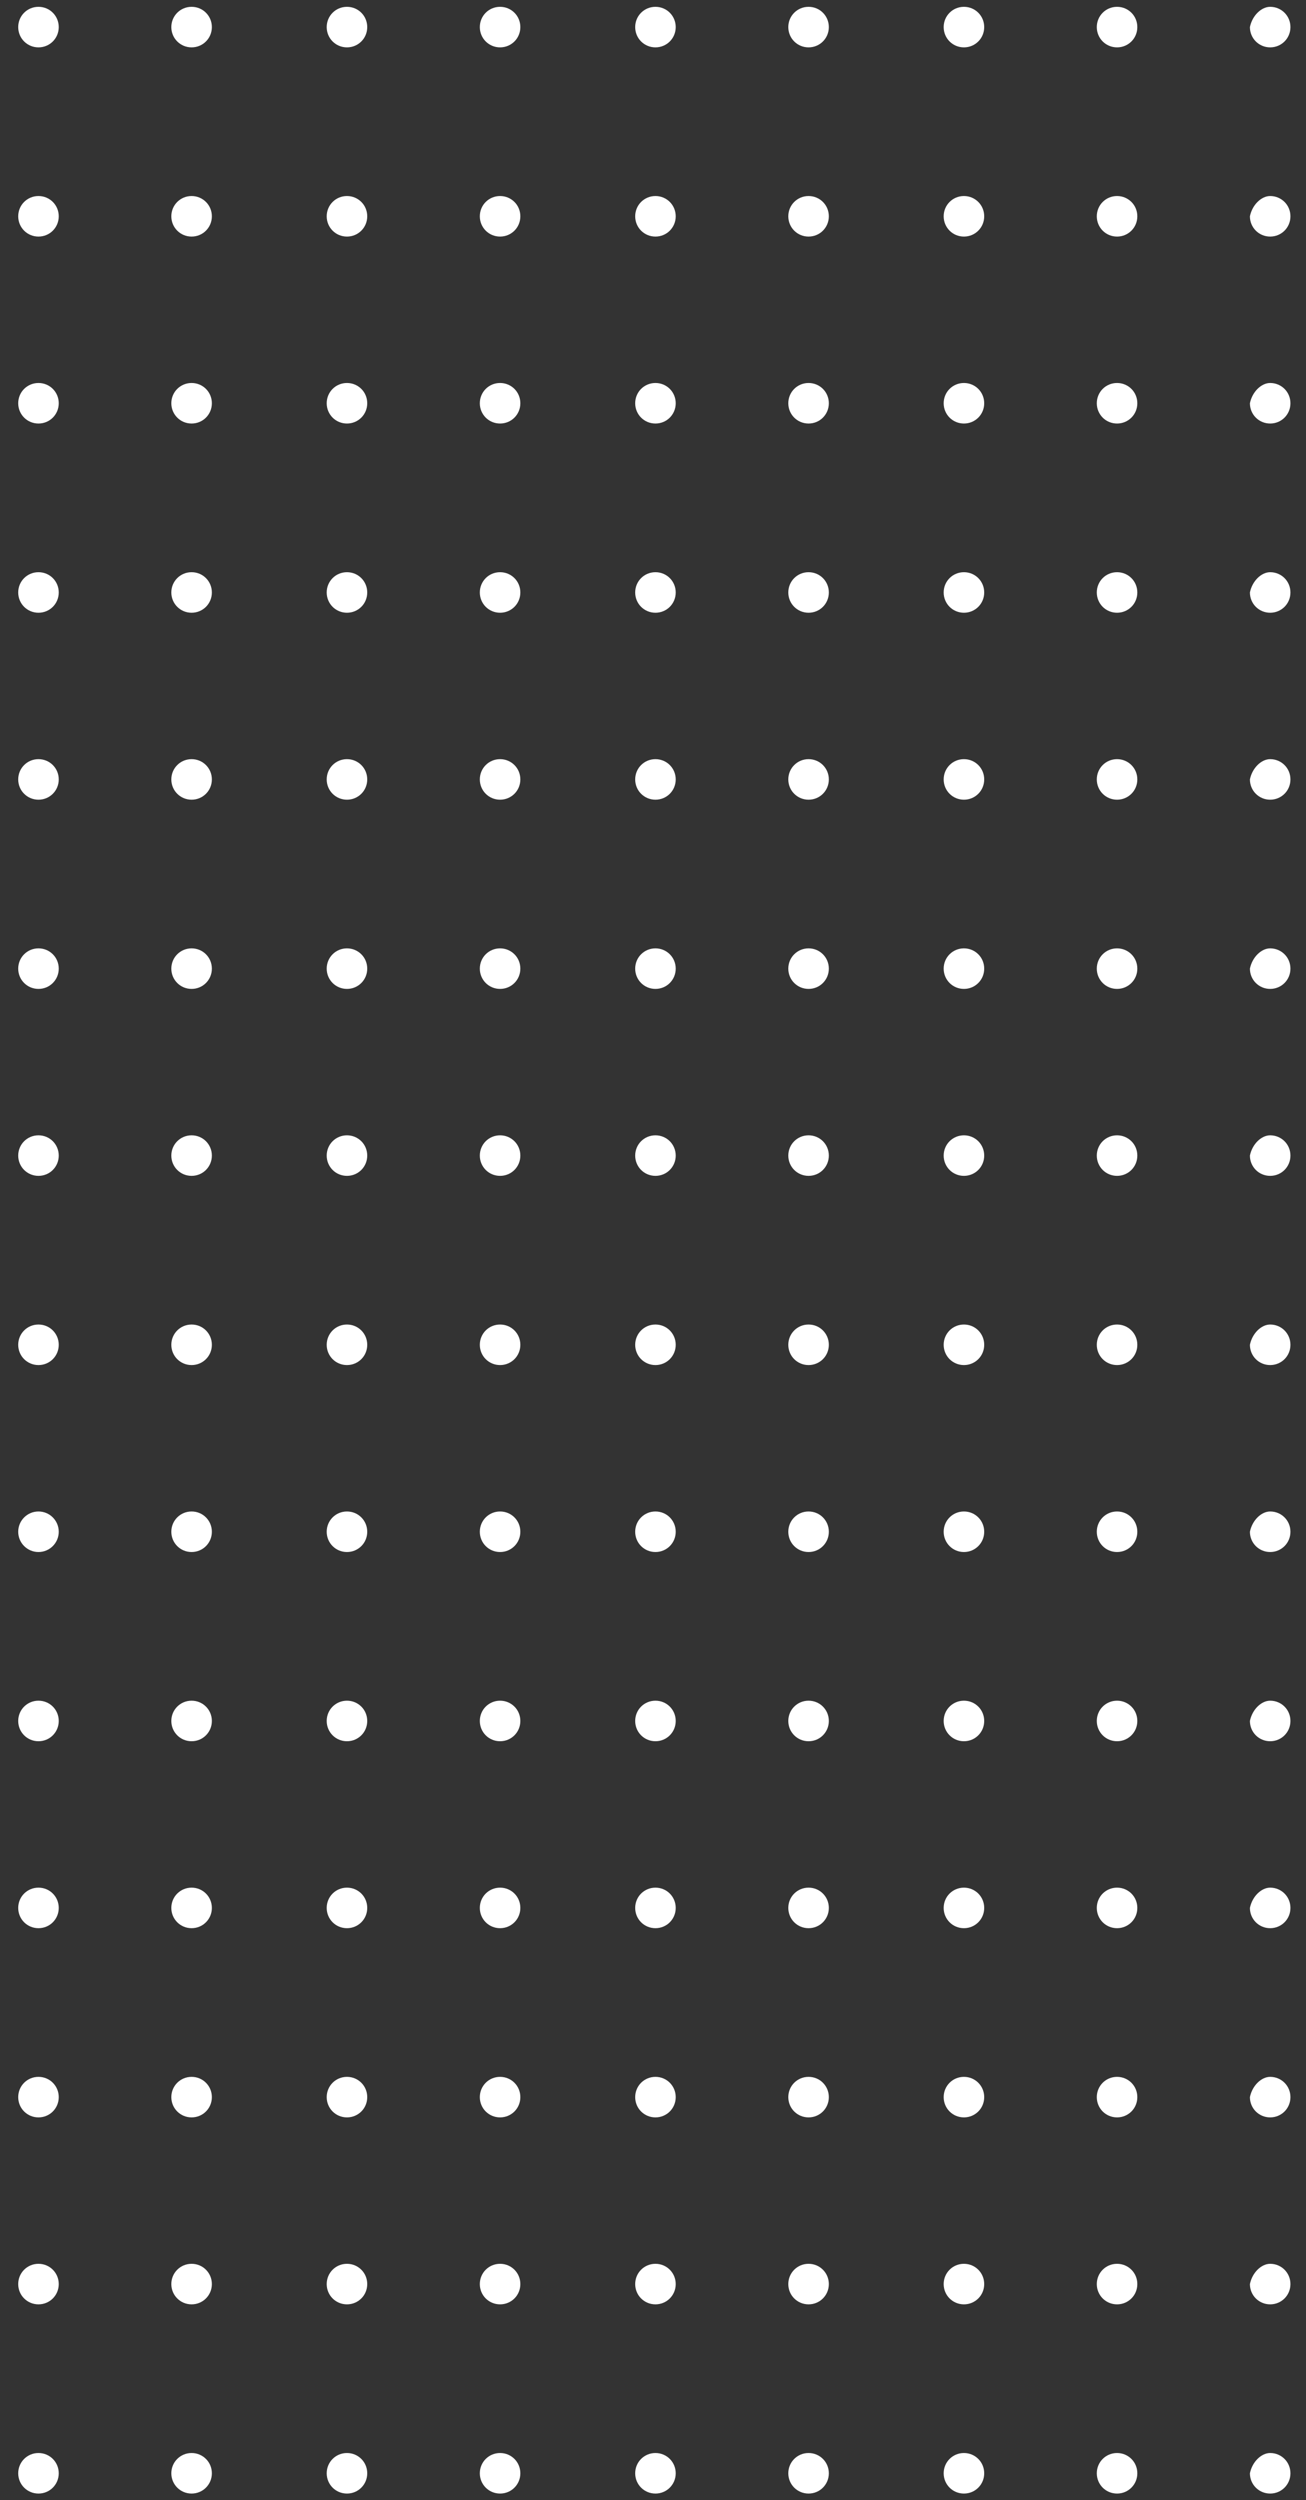 <svg width="58" height="111" viewBox="0 0 58 111" fill="none" xmlns="http://www.w3.org/2000/svg">
<rect x="0" y="0" width="58" height="111" fill="#333333" stroke="none"/>
<path d="M1.709 108.903C2.209 108.903 2.609 109.303 2.609 109.803C2.609 110.303 2.209 110.703 1.709 110.703C1.209 110.703 0.809 110.303 0.809 109.803C0.809 109.303 1.209 108.903 1.709 108.903Z" fill="white"/>
<path d="M1.709 100.503C2.209 100.503 2.609 100.903 2.609 101.403C2.609 101.903 2.209 102.303 1.709 102.303C1.209 102.303 0.809 101.903 0.809 101.403C0.809 100.903 1.209 100.503 1.709 100.503Z" fill="white"/>
<path d="M1.709 92.203C2.209 92.203 2.609 92.603 2.609 93.103C2.609 93.603 2.209 94.003 1.709 94.003C1.209 94.003 0.809 93.603 0.809 93.103C0.809 92.603 1.209 92.203 1.709 92.203Z" fill="white"/>
<path d="M1.709 83.803C2.209 83.803 2.609 84.203 2.609 84.703C2.609 85.203 2.209 85.603 1.709 85.603C1.209 85.603 0.809 85.203 0.809 84.703C0.809 84.203 1.209 83.803 1.709 83.803Z" fill="white"/>
<path d="M1.709 75.503C2.209 75.503 2.609 75.903 2.609 76.403C2.609 76.903 2.209 77.303 1.709 77.303C1.209 77.303 0.809 76.903 0.809 76.403C0.809 75.903 1.209 75.503 1.709 75.503Z" fill="white"/>
<path d="M0.809 68.003C0.809 68.5 1.212 68.903 1.709 68.903C2.206 68.903 2.609 68.5 2.609 68.003C2.609 67.506 2.206 67.103 1.709 67.103C1.212 67.103 0.809 67.506 0.809 68.003Z" fill="white"/>
<path d="M1.709 58.803C2.209 58.803 2.609 59.203 2.609 59.703C2.609 60.203 2.209 60.603 1.709 60.603C1.209 60.603 0.809 60.203 0.809 59.703C0.809 59.203 1.209 58.803 1.709 58.803Z" fill="white"/>
<path d="M1.709 50.403C2.209 50.403 2.609 50.803 2.609 51.303C2.609 51.803 2.209 52.203 1.709 52.203C1.209 52.203 0.809 51.803 0.809 51.303C0.809 50.803 1.209 50.403 1.709 50.403Z" fill="white"/>
<path d="M1.709 42.103C2.209 42.103 2.609 42.503 2.609 43.003C2.609 43.503 2.209 43.903 1.709 43.903C1.209 43.903 0.809 43.503 0.809 43.003C0.809 42.503 1.209 42.103 1.709 42.103Z" fill="white"/>
<path d="M1.709 33.703C2.209 33.703 2.609 34.103 2.609 34.603C2.609 35.103 2.209 35.503 1.709 35.503C1.209 35.503 0.809 35.103 0.809 34.603C0.809 34.103 1.209 33.703 1.709 33.703Z" fill="white"/>
<path d="M1.709 25.403C2.209 25.403 2.609 25.803 2.609 26.303C2.609 26.803 2.209 27.203 1.709 27.203C1.209 27.203 0.809 26.803 0.809 26.303C0.809 25.803 1.209 25.403 1.709 25.403Z" fill="white"/>
<path d="M1.709 17.003C2.209 17.003 2.609 17.403 2.609 17.903C2.609 18.403 2.209 18.803 1.709 18.803C1.209 18.803 0.809 18.403 0.809 17.903C0.809 17.403 1.209 17.003 1.709 17.003Z" fill="white"/>
<path d="M1.709 8.703C2.209 8.703 2.609 9.103 2.609 9.603C2.609 10.103 2.209 10.503 1.709 10.503C1.209 10.503 0.809 10.103 0.809 9.603C0.809 9.103 1.209 8.703 1.709 8.703Z" fill="white"/>
<path d="M1.709 0.303C2.209 0.303 2.609 0.703 2.609 1.203C2.609 1.703 2.209 2.103 1.709 2.103C1.209 2.103 0.809 1.703 0.809 1.203C0.809 0.703 1.209 0.303 1.709 0.303Z" fill="white"/>
<path d="M8.509 108.903C9.009 108.903 9.409 109.303 9.409 109.803C9.409 110.303 9.009 110.703 8.509 110.703C8.009 110.703 7.609 110.303 7.609 109.803C7.609 109.303 8.009 108.903 8.509 108.903Z" fill="white"/>
<path d="M8.509 100.503C9.009 100.503 9.409 100.903 9.409 101.403C9.409 101.903 9.009 102.303 8.509 102.303C8.009 102.303 7.609 101.903 7.609 101.403C7.609 100.903 8.009 100.503 8.509 100.503Z" fill="white"/>
<path d="M8.509 92.203C9.009 92.203 9.409 92.603 9.409 93.103C9.409 93.603 9.009 94.003 8.509 94.003C8.009 94.003 7.609 93.603 7.609 93.103C7.609 92.603 8.009 92.203 8.509 92.203Z" fill="white"/>
<path d="M8.509 83.803C9.009 83.803 9.409 84.203 9.409 84.703C9.409 85.203 9.009 85.603 8.509 85.603C8.009 85.603 7.609 85.203 7.609 84.703C7.609 84.203 8.009 83.803 8.509 83.803Z" fill="white"/>
<path d="M8.509 75.503C9.009 75.503 9.409 75.903 9.409 76.403C9.409 76.903 9.009 77.303 8.509 77.303C8.009 77.303 7.609 76.903 7.609 76.403C7.609 75.903 8.009 75.503 8.509 75.503Z" fill="white"/>
<path d="M8.509 67.103C9.009 67.103 9.409 67.503 9.409 68.003C9.409 68.503 9.009 68.903 8.509 68.903C8.009 68.903 7.609 68.503 7.609 68.003C7.609 67.503 8.009 67.103 8.509 67.103Z" fill="white"/>
<path d="M8.509 58.803C9.009 58.803 9.409 59.203 9.409 59.703C9.409 60.203 9.009 60.603 8.509 60.603C8.009 60.603 7.609 60.203 7.609 59.703C7.609 59.203 8.009 58.803 8.509 58.803Z" fill="white"/>
<path d="M8.509 50.403C9.009 50.403 9.409 50.803 9.409 51.303C9.409 51.803 9.009 52.203 8.509 52.203C8.009 52.203 7.609 51.803 7.609 51.303C7.609 50.803 8.009 50.403 8.509 50.403Z" fill="white"/>
<path d="M8.509 42.103C9.009 42.103 9.409 42.503 9.409 43.003C9.409 43.503 9.009 43.903 8.509 43.903C8.009 43.903 7.609 43.503 7.609 43.003C7.609 42.503 8.009 42.103 8.509 42.103Z" fill="white"/>
<path d="M8.509 33.703C9.009 33.703 9.409 34.103 9.409 34.603C9.409 35.103 9.009 35.503 8.509 35.503C8.009 35.503 7.609 35.103 7.609 34.603C7.609 34.103 8.009 33.703 8.509 33.703Z" fill="white"/>
<path d="M8.509 25.403C9.009 25.403 9.409 25.803 9.409 26.303C9.409 26.803 9.009 27.203 8.509 27.203C8.009 27.203 7.609 26.803 7.609 26.303C7.609 25.803 8.009 25.403 8.509 25.403Z" fill="white"/>
<path d="M8.509 17.003C9.009 17.003 9.409 17.403 9.409 17.903C9.409 18.403 9.009 18.803 8.509 18.803C8.009 18.803 7.609 18.403 7.609 17.903C7.609 17.403 8.009 17.003 8.509 17.003Z" fill="white"/>
<path d="M8.509 8.703C9.009 8.703 9.409 9.103 9.409 9.603C9.409 10.103 9.009 10.503 8.509 10.503C8.009 10.503 7.609 10.103 7.609 9.603C7.609 9.103 8.009 8.703 8.509 8.703Z" fill="white"/>
<path d="M8.509 0.303C9.009 0.303 9.409 0.703 9.409 1.203C9.409 1.703 9.009 2.103 8.509 2.103C8.009 2.103 7.609 1.703 7.609 1.203C7.609 0.703 8.009 0.303 8.509 0.303Z" fill="white"/>
<path d="M15.409 108.903C15.909 108.903 16.309 109.303 16.309 109.803C16.309 110.303 15.909 110.703 15.409 110.703C14.909 110.703 14.509 110.303 14.509 109.803C14.509 109.303 14.909 108.903 15.409 108.903Z" fill="white"/>
<path d="M15.409 100.503C15.909 100.503 16.309 100.903 16.309 101.403C16.309 101.903 15.909 102.303 15.409 102.303C14.909 102.303 14.509 101.903 14.509 101.403C14.509 100.903 14.909 100.503 15.409 100.503Z" fill="white"/>
<path d="M15.409 92.203C15.909 92.203 16.309 92.603 16.309 93.103C16.309 93.603 15.909 94.003 15.409 94.003C14.909 94.003 14.509 93.603 14.509 93.103C14.509 92.603 14.909 92.203 15.409 92.203Z" fill="white"/>
<path d="M15.409 83.803C15.909 83.803 16.309 84.203 16.309 84.703C16.309 85.203 15.909 85.603 15.409 85.603C14.909 85.603 14.509 85.203 14.509 84.703C14.509 84.203 14.909 83.803 15.409 83.803Z" fill="white"/>
<path d="M15.409 75.503C15.909 75.503 16.309 75.903 16.309 76.403C16.309 76.903 15.909 77.303 15.409 77.303C14.909 77.303 14.509 76.903 14.509 76.403C14.509 75.903 14.909 75.503 15.409 75.503Z" fill="white"/>
<path d="M15.409 67.103C15.909 67.103 16.309 67.503 16.309 68.003C16.309 68.503 15.909 68.903 15.409 68.903C14.909 68.903 14.509 68.503 14.509 68.003C14.509 67.503 14.909 67.103 15.409 67.103Z" fill="white"/>
<path d="M15.409 58.803C15.909 58.803 16.309 59.203 16.309 59.703C16.309 60.203 15.909 60.603 15.409 60.603C14.909 60.603 14.509 60.203 14.509 59.703C14.509 59.203 14.909 58.803 15.409 58.803Z" fill="white"/>
<path d="M15.409 50.403C15.909 50.403 16.309 50.803 16.309 51.303C16.309 51.803 15.909 52.203 15.409 52.203C14.909 52.203 14.509 51.803 14.509 51.303C14.509 50.803 14.909 50.403 15.409 50.403Z" fill="white"/>
<path d="M15.409 42.103C15.909 42.103 16.309 42.503 16.309 43.003C16.309 43.503 15.909 43.903 15.409 43.903C14.909 43.903 14.509 43.503 14.509 43.003C14.509 42.503 14.909 42.103 15.409 42.103Z" fill="white"/>
<path d="M15.409 33.703C15.909 33.703 16.309 34.103 16.309 34.603C16.309 35.103 15.909 35.503 15.409 35.503C14.909 35.503 14.509 35.103 14.509 34.603C14.509 34.103 14.909 33.703 15.409 33.703Z" fill="white"/>
<path d="M15.409 25.403C15.909 25.403 16.309 25.803 16.309 26.303C16.309 26.803 15.909 27.203 15.409 27.203C14.909 27.203 14.509 26.803 14.509 26.303C14.509 25.803 14.909 25.403 15.409 25.403Z" fill="white"/>
<path d="M15.409 17.003C15.909 17.003 16.309 17.403 16.309 17.903C16.309 18.403 15.909 18.803 15.409 18.803C14.909 18.803 14.509 18.403 14.509 17.903C14.509 17.403 14.909 17.003 15.409 17.003Z" fill="white"/>
<path d="M15.409 8.703C15.909 8.703 16.309 9.103 16.309 9.603C16.309 10.103 15.909 10.503 15.409 10.503C14.909 10.503 14.509 10.103 14.509 9.603C14.509 9.103 14.909 8.703 15.409 8.703Z" fill="white"/>
<path d="M15.409 0.303C15.909 0.303 16.309 0.703 16.309 1.203C16.309 1.703 15.909 2.103 15.409 2.103C14.909 2.103 14.509 1.703 14.509 1.203C14.509 0.703 14.909 0.303 15.409 0.303Z" fill="white"/>
<path d="M22.209 108.903C22.709 108.903 23.109 109.303 23.109 109.803C23.109 110.303 22.709 110.703 22.209 110.703C21.709 110.703 21.309 110.303 21.309 109.803C21.309 109.303 21.709 108.903 22.209 108.903Z" fill="white"/>
<path d="M22.209 100.503C22.709 100.503 23.109 100.903 23.109 101.403C23.109 101.903 22.709 102.303 22.209 102.303C21.709 102.303 21.309 101.903 21.309 101.403C21.309 100.903 21.709 100.503 22.209 100.503Z" fill="white"/>
<path d="M22.209 92.203C22.709 92.203 23.109 92.603 23.109 93.103C23.109 93.603 22.709 94.003 22.209 94.003C21.709 94.003 21.309 93.603 21.309 93.103C21.309 92.603 21.709 92.203 22.209 92.203Z" fill="white"/>
<path d="M22.209 83.803C22.709 83.803 23.109 84.203 23.109 84.703C23.109 85.203 22.709 85.603 22.209 85.603C21.709 85.603 21.309 85.203 21.309 84.703C21.309 84.203 21.709 83.803 22.209 83.803Z" fill="white"/>
<path d="M22.209 75.503C22.709 75.503 23.109 75.903 23.109 76.403C23.109 76.903 22.709 77.303 22.209 77.303C21.709 77.303 21.309 76.903 21.309 76.403C21.309 75.903 21.709 75.503 22.209 75.503Z" fill="white"/>
<path d="M22.209 67.103C22.709 67.103 23.109 67.503 23.109 68.003C23.109 68.503 22.709 68.903 22.209 68.903C21.709 68.903 21.309 68.503 21.309 68.003C21.309 67.503 21.709 67.103 22.209 67.103Z" fill="white"/>
<path d="M22.209 58.803C22.709 58.803 23.109 59.203 23.109 59.703C23.109 60.203 22.709 60.603 22.209 60.603C21.709 60.603 21.309 60.203 21.309 59.703C21.309 59.203 21.709 58.803 22.209 58.803Z" fill="white"/>
<path d="M22.209 50.403C22.709 50.403 23.109 50.803 23.109 51.303C23.109 51.803 22.709 52.203 22.209 52.203C21.709 52.203 21.309 51.803 21.309 51.303C21.309 50.803 21.709 50.403 22.209 50.403Z" fill="white"/>
<path d="M22.209 42.103C22.709 42.103 23.109 42.503 23.109 43.003C23.109 43.503 22.709 43.903 22.209 43.903C21.709 43.903 21.309 43.503 21.309 43.003C21.309 42.503 21.709 42.103 22.209 42.103Z" fill="white"/>
<path d="M22.209 33.703C22.709 33.703 23.109 34.103 23.109 34.603C23.109 35.103 22.709 35.503 22.209 35.503C21.709 35.503 21.309 35.103 21.309 34.603C21.309 34.103 21.709 33.703 22.209 33.703Z" fill="white"/>
<path d="M22.209 25.403C22.709 25.403 23.109 25.803 23.109 26.303C23.109 26.803 22.709 27.203 22.209 27.203C21.709 27.203 21.309 26.803 21.309 26.303C21.309 25.803 21.709 25.403 22.209 25.403Z" fill="white"/>
<path d="M22.209 17.003C22.709 17.003 23.109 17.403 23.109 17.903C23.109 18.403 22.709 18.803 22.209 18.803C21.709 18.803 21.309 18.403 21.309 17.903C21.309 17.403 21.709 17.003 22.209 17.003Z" fill="white"/>
<path d="M22.209 8.703C22.709 8.703 23.109 9.103 23.109 9.603C23.109 10.103 22.709 10.503 22.209 10.503C21.709 10.503 21.309 10.103 21.309 9.603C21.309 9.103 21.709 8.703 22.209 8.703Z" fill="white"/>
<path d="M22.209 0.303C22.709 0.303 23.109 0.703 23.109 1.203C23.109 1.703 22.709 2.103 22.209 2.103C21.709 2.103 21.309 1.703 21.309 1.203C21.309 0.703 21.709 0.303 22.209 0.303Z" fill="white"/>
<path d="M29.109 108.903C29.609 108.903 30.009 109.303 30.009 109.803C30.009 110.303 29.609 110.703 29.109 110.703C28.609 110.703 28.209 110.303 28.209 109.803C28.209 109.303 28.609 108.903 29.109 108.903Z" fill="white"/>
<path d="M29.109 100.503C29.609 100.503 30.009 100.903 30.009 101.403C30.009 101.903 29.609 102.303 29.109 102.303C28.609 102.303 28.209 101.903 28.209 101.403C28.209 100.903 28.609 100.503 29.109 100.503Z" fill="white"/>
<path d="M29.109 92.203C29.609 92.203 30.009 92.603 30.009 93.103C30.009 93.603 29.609 94.003 29.109 94.003C28.609 94.003 28.209 93.603 28.209 93.103C28.209 92.603 28.609 92.203 29.109 92.203Z" fill="white"/>
<path d="M29.109 83.803C29.609 83.803 30.009 84.203 30.009 84.703C30.009 85.203 29.609 85.603 29.109 85.603C28.609 85.603 28.209 85.203 28.209 84.703C28.209 84.203 28.609 83.803 29.109 83.803Z" fill="white"/>
<path d="M29.109 75.503C29.609 75.503 30.009 75.903 30.009 76.403C30.009 76.903 29.609 77.303 29.109 77.303C28.609 77.303 28.209 76.903 28.209 76.403C28.209 75.903 28.609 75.503 29.109 75.503Z" fill="white"/>
<path d="M29.109 67.103C29.609 67.103 30.009 67.503 30.009 68.003C30.009 68.503 29.609 68.903 29.109 68.903C28.609 68.903 28.209 68.503 28.209 68.003C28.209 67.503 28.609 67.103 29.109 67.103Z" fill="white"/>
<path d="M29.109 58.803C29.609 58.803 30.009 59.203 30.009 59.703C30.009 60.203 29.609 60.603 29.109 60.603C28.609 60.603 28.209 60.203 28.209 59.703C28.209 59.203 28.609 58.803 29.109 58.803Z" fill="white"/>
<path d="M29.109 50.403C29.609 50.403 30.009 50.803 30.009 51.303C30.009 51.803 29.609 52.203 29.109 52.203C28.609 52.203 28.209 51.803 28.209 51.303C28.209 50.803 28.609 50.403 29.109 50.403Z" fill="white"/>
<path d="M29.109 42.103C29.609 42.103 30.009 42.503 30.009 43.003C30.009 43.503 29.609 43.903 29.109 43.903C28.609 43.903 28.209 43.503 28.209 43.003C28.209 42.503 28.609 42.103 29.109 42.103Z" fill="white"/>
<path d="M29.109 33.703C29.609 33.703 30.009 34.103 30.009 34.603C30.009 35.103 29.609 35.503 29.109 35.503C28.609 35.503 28.209 35.103 28.209 34.603C28.209 34.103 28.609 33.703 29.109 33.703Z" fill="white"/>
<path d="M29.109 25.403C29.609 25.403 30.009 25.803 30.009 26.303C30.009 26.803 29.609 27.203 29.109 27.203C28.609 27.203 28.209 26.803 28.209 26.303C28.209 25.803 28.609 25.403 29.109 25.403Z" fill="white"/>
<path d="M29.109 17.003C29.609 17.003 30.009 17.403 30.009 17.903C30.009 18.403 29.609 18.803 29.109 18.803C28.609 18.803 28.209 18.403 28.209 17.903C28.209 17.403 28.609 17.003 29.109 17.003Z" fill="white"/>
<path d="M29.109 8.703C29.609 8.703 30.009 9.103 30.009 9.603C30.009 10.103 29.609 10.503 29.109 10.503C28.609 10.503 28.209 10.103 28.209 9.603C28.209 9.103 28.609 8.703 29.109 8.703Z" fill="white"/>
<path d="M29.109 0.303C29.609 0.303 30.009 0.703 30.009 1.203C30.009 1.703 29.609 2.103 29.109 2.103C28.609 2.103 28.209 1.703 28.209 1.203C28.209 0.703 28.609 0.303 29.109 0.303Z" fill="white"/>
<path d="M35.909 108.903C36.409 108.903 36.809 109.303 36.809 109.803C36.809 110.303 36.409 110.703 35.909 110.703C35.409 110.703 35.009 110.303 35.009 109.803C35.009 109.303 35.409 108.903 35.909 108.903Z" fill="white"/>
<path d="M35.909 100.503C36.409 100.503 36.809 100.903 36.809 101.403C36.809 101.903 36.409 102.303 35.909 102.303C35.409 102.303 35.009 101.903 35.009 101.403C35.009 100.903 35.409 100.503 35.909 100.503Z" fill="white"/>
<path d="M35.909 92.203C36.409 92.203 36.809 92.603 36.809 93.103C36.809 93.603 36.409 94.003 35.909 94.003C35.409 94.003 35.009 93.603 35.009 93.103C35.009 92.603 35.409 92.203 35.909 92.203Z" fill="white"/>
<path d="M35.909 83.803C36.409 83.803 36.809 84.203 36.809 84.703C36.809 85.203 36.409 85.603 35.909 85.603C35.409 85.603 35.009 85.203 35.009 84.703C35.009 84.203 35.409 83.803 35.909 83.803Z" fill="white"/>
<path d="M35.909 75.503C36.409 75.503 36.809 75.903 36.809 76.403C36.809 76.903 36.409 77.303 35.909 77.303C35.409 77.303 35.009 76.903 35.009 76.403C35.009 75.903 35.409 75.503 35.909 75.503Z" fill="white"/>
<path d="M35.909 67.103C36.409 67.103 36.809 67.503 36.809 68.003C36.809 68.503 36.409 68.903 35.909 68.903C35.409 68.903 35.009 68.503 35.009 68.003C35.009 67.503 35.409 67.103 35.909 67.103Z" fill="white"/>
<path d="M35.909 58.803C36.409 58.803 36.809 59.203 36.809 59.703C36.809 60.203 36.409 60.603 35.909 60.603C35.409 60.603 35.009 60.203 35.009 59.703C35.009 59.203 35.409 58.803 35.909 58.803Z" fill="white"/>
<path d="M35.909 50.403C36.409 50.403 36.809 50.803 36.809 51.303C36.809 51.803 36.409 52.203 35.909 52.203C35.409 52.203 35.009 51.803 35.009 51.303C35.009 50.803 35.409 50.403 35.909 50.403Z" fill="white"/>
<path d="M35.909 42.103C36.409 42.103 36.809 42.503 36.809 43.003C36.809 43.503 36.409 43.903 35.909 43.903C35.409 43.903 35.009 43.503 35.009 43.003C35.009 42.503 35.409 42.103 35.909 42.103Z" fill="white"/>
<path d="M35.909 33.703C36.409 33.703 36.809 34.103 36.809 34.603C36.809 35.103 36.409 35.503 35.909 35.503C35.409 35.503 35.009 35.103 35.009 34.603C35.009 34.103 35.409 33.703 35.909 33.703Z" fill="white"/>
<path d="M35.909 25.403C36.409 25.403 36.809 25.803 36.809 26.303C36.809 26.803 36.409 27.203 35.909 27.203C35.409 27.203 35.009 26.803 35.009 26.303C35.009 25.803 35.409 25.403 35.909 25.403Z" fill="white"/>
<path d="M35.909 17.003C36.409 17.003 36.809 17.403 36.809 17.903C36.809 18.403 36.409 18.803 35.909 18.803C35.409 18.803 35.009 18.403 35.009 17.903C35.009 17.403 35.409 17.003 35.909 17.003Z" fill="white"/>
<path d="M35.909 8.703C36.409 8.703 36.809 9.103 36.809 9.603C36.809 10.103 36.409 10.503 35.909 10.503C35.409 10.503 35.009 10.103 35.009 9.603C35.009 9.103 35.409 8.703 35.909 8.703Z" fill="white"/>
<path d="M35.909 0.303C36.409 0.303 36.809 0.703 36.809 1.203C36.809 1.703 36.409 2.103 35.909 2.103C35.409 2.103 35.009 1.703 35.009 1.203C35.009 0.703 35.409 0.303 35.909 0.303Z" fill="white"/>
<path d="M42.809 108.903C43.309 108.903 43.709 109.303 43.709 109.803C43.709 110.303 43.309 110.703 42.809 110.703C42.309 110.703 41.909 110.303 41.909 109.803C41.909 109.303 42.309 108.903 42.809 108.903Z" fill="white"/>
<path d="M42.809 100.503C43.309 100.503 43.709 100.903 43.709 101.403C43.709 101.903 43.309 102.303 42.809 102.303C42.309 102.303 41.909 101.903 41.909 101.403C41.909 100.903 42.309 100.503 42.809 100.503Z" fill="white"/>
<path d="M42.809 92.203C43.309 92.203 43.709 92.603 43.709 93.103C43.709 93.603 43.309 94.003 42.809 94.003C42.309 94.003 41.909 93.603 41.909 93.103C41.909 92.603 42.309 92.203 42.809 92.203Z" fill="white"/>
<path d="M42.809 83.803C43.309 83.803 43.709 84.203 43.709 84.703C43.709 85.203 43.309 85.603 42.809 85.603C42.309 85.603 41.909 85.203 41.909 84.703C41.909 84.203 42.309 83.803 42.809 83.803Z" fill="white"/>
<path d="M42.809 75.503C43.309 75.503 43.709 75.903 43.709 76.403C43.709 76.903 43.309 77.303 42.809 77.303C42.309 77.303 41.909 76.903 41.909 76.403C41.909 75.903 42.309 75.503 42.809 75.503Z" fill="white"/>
<path d="M42.809 67.103C43.309 67.103 43.709 67.503 43.709 68.003C43.709 68.503 43.309 68.903 42.809 68.903C42.309 68.903 41.909 68.503 41.909 68.003C41.909 67.503 42.309 67.103 42.809 67.103Z" fill="white"/>
<path d="M42.809 58.803C43.309 58.803 43.709 59.203 43.709 59.703C43.709 60.203 43.309 60.603 42.809 60.603C42.309 60.603 41.909 60.203 41.909 59.703C41.909 59.203 42.309 58.803 42.809 58.803Z" fill="white"/>
<path d="M42.809 50.403C43.309 50.403 43.709 50.803 43.709 51.303C43.709 51.803 43.309 52.203 42.809 52.203C42.309 52.203 41.909 51.803 41.909 51.303C41.909 50.803 42.309 50.403 42.809 50.403Z" fill="white"/>
<path d="M42.809 42.103C43.309 42.103 43.709 42.503 43.709 43.003C43.709 43.503 43.309 43.903 42.809 43.903C42.309 43.903 41.909 43.503 41.909 43.003C41.909 42.503 42.309 42.103 42.809 42.103Z" fill="white"/>
<path d="M42.809 33.703C43.309 33.703 43.709 34.103 43.709 34.603C43.709 35.103 43.309 35.503 42.809 35.503C42.309 35.503 41.909 35.103 41.909 34.603C41.909 34.103 42.309 33.703 42.809 33.703Z" fill="white"/>
<path d="M42.809 25.403C43.309 25.403 43.709 25.803 43.709 26.303C43.709 26.803 43.309 27.203 42.809 27.203C42.309 27.203 41.909 26.803 41.909 26.303C41.909 25.803 42.309 25.403 42.809 25.403Z" fill="white"/>
<path d="M42.809 17.003C43.309 17.003 43.709 17.403 43.709 17.903C43.709 18.403 43.309 18.803 42.809 18.803C42.309 18.803 41.909 18.403 41.909 17.903C41.909 17.403 42.309 17.003 42.809 17.003Z" fill="white"/>
<path d="M42.809 8.703C43.309 8.703 43.709 9.103 43.709 9.603C43.709 10.103 43.309 10.503 42.809 10.503C42.309 10.503 41.909 10.103 41.909 9.603C41.909 9.103 42.309 8.703 42.809 8.703Z" fill="white"/>
<path d="M42.809 0.303C43.309 0.303 43.709 0.703 43.709 1.203C43.709 1.703 43.309 2.103 42.809 2.103C42.309 2.103 41.909 1.703 41.909 1.203C41.909 0.703 42.309 0.303 42.809 0.303Z" fill="white"/>
<path d="M49.609 108.903C50.109 108.903 50.509 109.303 50.509 109.803C50.509 110.303 50.109 110.703 49.609 110.703C49.109 110.703 48.709 110.303 48.709 109.803C48.709 109.303 49.109 108.903 49.609 108.903Z" fill="white"/>
<path d="M49.609 100.503C50.109 100.503 50.509 100.903 50.509 101.403C50.509 101.903 50.109 102.303 49.609 102.303C49.109 102.303 48.709 101.903 48.709 101.403C48.709 100.903 49.109 100.503 49.609 100.503Z" fill="white"/>
<path d="M49.609 92.203C50.109 92.203 50.509 92.603 50.509 93.103C50.509 93.603 50.109 94.003 49.609 94.003C49.109 94.003 48.709 93.603 48.709 93.103C48.709 92.603 49.109 92.203 49.609 92.203Z" fill="white"/>
<path d="M49.609 83.803C50.109 83.803 50.509 84.203 50.509 84.703C50.509 85.203 50.109 85.603 49.609 85.603C49.109 85.603 48.709 85.203 48.709 84.703C48.709 84.203 49.109 83.803 49.609 83.803Z" fill="white"/>
<path d="M49.609 75.503C50.109 75.503 50.509 75.903 50.509 76.403C50.509 76.903 50.109 77.303 49.609 77.303C49.109 77.303 48.709 76.903 48.709 76.403C48.709 75.903 49.109 75.503 49.609 75.503Z" fill="white"/>
<path d="M49.609 67.103C50.109 67.103 50.509 67.503 50.509 68.003C50.509 68.503 50.109 68.903 49.609 68.903C49.109 68.903 48.709 68.503 48.709 68.003C48.709 67.503 49.109 67.103 49.609 67.103Z" fill="white"/>
<path d="M49.609 58.803C50.109 58.803 50.509 59.203 50.509 59.703C50.509 60.203 50.109 60.603 49.609 60.603C49.109 60.603 48.709 60.203 48.709 59.703C48.709 59.203 49.109 58.803 49.609 58.803Z" fill="white"/>
<path d="M49.609 50.403C50.109 50.403 50.509 50.803 50.509 51.303C50.509 51.803 50.109 52.203 49.609 52.203C49.109 52.203 48.709 51.803 48.709 51.303C48.709 50.803 49.109 50.403 49.609 50.403Z" fill="white"/>
<path d="M49.609 42.103C50.109 42.103 50.509 42.503 50.509 43.003C50.509 43.503 50.109 43.903 49.609 43.903C49.109 43.903 48.709 43.503 48.709 43.003C48.709 42.503 49.109 42.103 49.609 42.103Z" fill="white"/>
<path d="M49.609 33.703C50.109 33.703 50.509 34.103 50.509 34.603C50.509 35.103 50.109 35.503 49.609 35.503C49.109 35.503 48.709 35.103 48.709 34.603C48.709 34.103 49.109 33.703 49.609 33.703Z" fill="white"/>
<path d="M49.609 25.403C50.109 25.403 50.509 25.803 50.509 26.303C50.509 26.803 50.109 27.203 49.609 27.203C49.109 27.203 48.709 26.803 48.709 26.303C48.709 25.803 49.109 25.403 49.609 25.403Z" fill="white"/>
<path d="M49.609 17.003C50.109 17.003 50.509 17.403 50.509 17.903C50.509 18.403 50.109 18.803 49.609 18.803C49.109 18.803 48.709 18.403 48.709 17.903C48.709 17.403 49.109 17.003 49.609 17.003Z" fill="white"/>
<path d="M49.609 8.703C50.109 8.703 50.509 9.103 50.509 9.603C50.509 10.103 50.109 10.503 49.609 10.503C49.109 10.503 48.709 10.103 48.709 9.603C48.709 9.103 49.109 8.703 49.609 8.703Z" fill="white"/>
<path d="M49.609 0.303C50.109 0.303 50.509 0.703 50.509 1.203C50.509 1.703 50.109 2.103 49.609 2.103C49.109 2.103 48.709 1.703 48.709 1.203C48.709 0.703 49.109 0.303 49.609 0.303Z" fill="white"/>
<path d="M56.409 108.903C56.909 108.903 57.309 109.303 57.309 109.803C57.309 110.303 56.909 110.703 56.409 110.703C55.909 110.703 55.509 110.303 55.509 109.803C55.609 109.303 56.009 108.903 56.409 108.903Z" fill="white"/>
<path d="M56.409 100.503C56.909 100.503 57.309 100.903 57.309 101.403C57.309 101.903 56.909 102.303 56.409 102.303C55.909 102.303 55.509 101.903 55.509 101.403C55.609 100.903 56.009 100.503 56.409 100.503Z" fill="white"/>
<path d="M56.409 92.203C56.909 92.203 57.309 92.603 57.309 93.103C57.309 93.603 56.909 94.003 56.409 94.003C55.909 94.003 55.509 93.603 55.509 93.103C55.609 92.603 56.009 92.203 56.409 92.203Z" fill="white"/>
<path d="M56.409 83.803C56.909 83.803 57.309 84.203 57.309 84.703C57.309 85.203 56.909 85.603 56.409 85.603C55.909 85.603 55.509 85.203 55.509 84.703C55.609 84.203 56.009 83.803 56.409 83.803Z" fill="white"/>
<path d="M56.409 75.503C56.909 75.503 57.309 75.903 57.309 76.403C57.309 76.903 56.909 77.303 56.409 77.303C55.909 77.303 55.509 76.903 55.509 76.403C55.609 75.903 56.009 75.503 56.409 75.503Z" fill="white"/>
<path d="M56.409 67.103C56.909 67.103 57.309 67.503 57.309 68.003C57.309 68.503 56.909 68.903 56.409 68.903C55.909 68.903 55.509 68.503 55.509 68.003C55.609 67.503 56.009 67.103 56.409 67.103Z" fill="white"/>
<path d="M56.409 58.803C56.909 58.803 57.309 59.203 57.309 59.703C57.309 60.203 56.909 60.603 56.409 60.603C55.909 60.603 55.509 60.203 55.509 59.703C55.609 59.203 56.009 58.803 56.409 58.803Z" fill="white"/>
<path d="M56.409 50.403C56.909 50.403 57.309 50.803 57.309 51.303C57.309 51.803 56.909 52.203 56.409 52.203C55.909 52.203 55.509 51.803 55.509 51.303C55.609 50.803 56.009 50.403 56.409 50.403Z" fill="white"/>
<path d="M56.409 42.103C56.909 42.103 57.309 42.503 57.309 43.003C57.309 43.503 56.909 43.903 56.409 43.903C55.909 43.903 55.509 43.503 55.509 43.003C55.609 42.503 56.009 42.103 56.409 42.103Z" fill="white"/>
<path d="M56.409 33.703C56.909 33.703 57.309 34.103 57.309 34.603C57.309 35.103 56.909 35.503 56.409 35.503C55.909 35.503 55.509 35.103 55.509 34.603C55.609 34.103 56.009 33.703 56.409 33.703Z" fill="white"/>
<path d="M56.409 25.403C56.909 25.403 57.309 25.803 57.309 26.303C57.309 26.803 56.909 27.203 56.409 27.203C55.909 27.203 55.509 26.803 55.509 26.303C55.609 25.803 56.009 25.403 56.409 25.403Z" fill="white"/>
<path d="M56.409 17.003C56.909 17.003 57.309 17.403 57.309 17.903C57.309 18.403 56.909 18.803 56.409 18.803C55.909 18.803 55.509 18.403 55.509 17.903C55.609 17.403 56.009 17.003 56.409 17.003Z" fill="white"/>
<path d="M56.409 8.703C56.909 8.703 57.309 9.103 57.309 9.603C57.309 10.103 56.909 10.503 56.409 10.503C55.909 10.503 55.509 10.103 55.509 9.603C55.609 9.103 56.009 8.703 56.409 8.703Z" fill="white"/>
<path d="M56.409 0.303C56.909 0.303 57.309 0.703 57.309 1.203C57.309 1.703 56.909 2.103 56.409 2.103C55.909 2.103 55.509 1.703 55.509 1.203C55.609 0.703 56.009 0.303 56.409 0.303Z" fill="white"/>
</svg>
